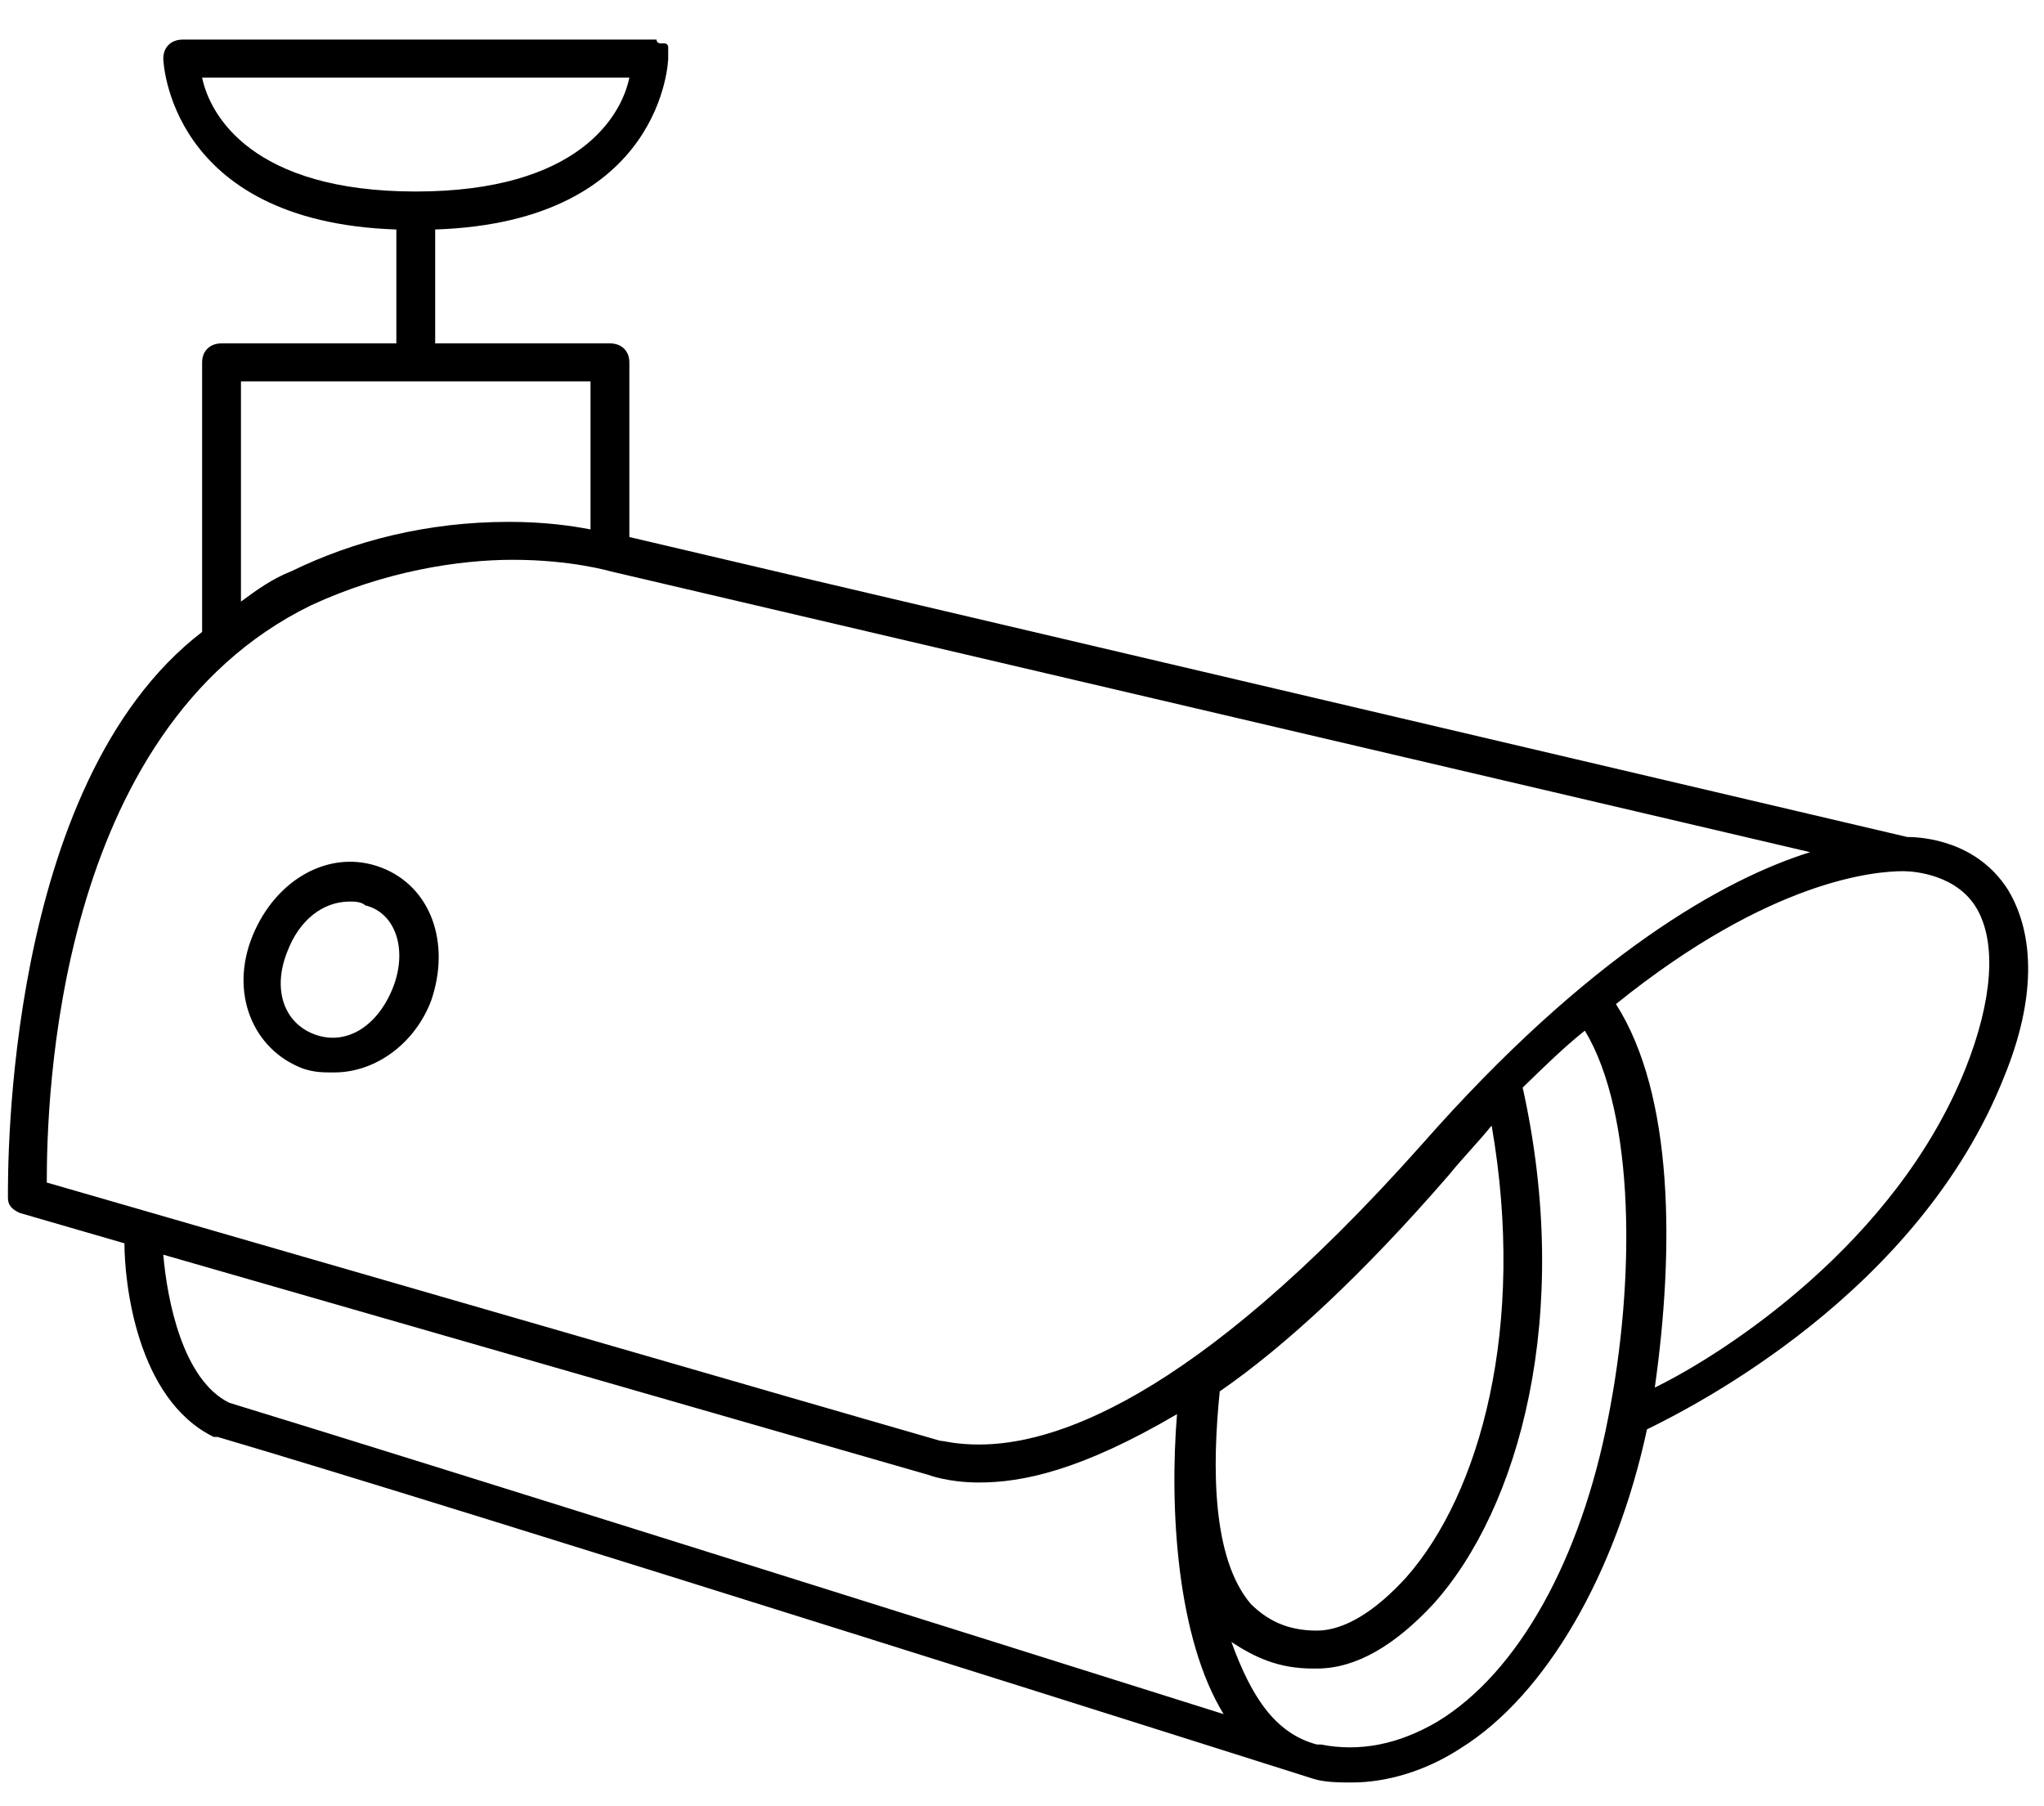 <svg width="43" height="38" viewBox="0 0 43 38" fill="none" xmlns="http://www.w3.org/2000/svg">
    <path d="M42.247 18.727C41.593 17.689 40.45 17.609 40.123 17.609L13.24 11.298V7.623C13.24 7.384 13.077 7.224 12.832 7.224H9.155V4.828C13.976 4.668 14.057 1.233 14.057 1.233V1.153V1.073C14.057 1.073 14.057 1.073 14.057 0.993C14.057 0.993 14.057 0.913 13.976 0.913C13.976 0.913 13.976 0.913 13.894 0.913C13.894 0.913 13.812 0.913 13.812 0.833H13.73H13.649H3.844C3.598 0.833 3.435 0.993 3.435 1.233C3.435 1.233 3.517 4.668 8.338 4.828V7.224H4.661C4.416 7.224 4.252 7.384 4.252 7.623C4.252 7.623 4.252 13.215 4.252 13.295C0.085 16.491 0.167 24.639 0.167 25.198C0.167 25.358 0.248 25.438 0.412 25.517L2.618 26.157C2.618 26.955 2.863 29.432 4.497 30.231H4.579C9.482 31.669 27.621 37.42 27.621 37.42C27.866 37.5 28.193 37.5 28.438 37.5C29.174 37.5 29.991 37.26 30.726 36.781C32.524 35.663 33.995 33.106 34.648 30.071C35.629 29.591 40.368 27.195 42.166 22.642C42.819 21.044 42.819 19.686 42.247 18.727ZM4.252 1.632H13.24C13.077 2.431 12.178 4.029 8.746 4.029C5.314 4.029 4.416 2.431 4.252 1.632ZM5.069 8.023H12.423V11.138C12.015 11.059 11.443 10.979 10.707 10.979C8.991 10.979 7.439 11.378 6.131 12.017C5.723 12.177 5.396 12.416 5.069 12.656V8.023ZM6.54 12.736C8.092 12.017 9.645 11.777 10.789 11.777C12.015 11.777 12.832 12.017 12.832 12.017L38.08 17.928C36.282 18.488 33.423 20.085 29.909 24.08C25.006 29.591 22.065 30.39 20.594 30.39C20.104 30.39 19.859 30.311 19.777 30.311L0.984 24.878C0.984 23.201 1.147 15.372 6.54 12.736ZM29.582 33.186C28.928 33.905 28.275 34.305 27.703 34.305C27.049 34.305 26.641 34.065 26.314 33.745C25.497 32.787 25.497 30.87 25.66 29.272C27.049 28.313 28.683 26.796 30.481 24.719C30.808 24.319 31.053 24.08 31.38 23.68C32.115 27.914 31.135 31.429 29.582 33.186ZM3.435 26.396L19.532 31.029C19.532 31.029 19.94 31.189 20.594 31.189C21.493 31.189 22.719 30.95 24.761 29.751C24.598 31.748 24.761 34.465 25.742 36.062C20.921 34.544 8.746 30.71 4.824 29.512C3.844 29.032 3.517 27.355 3.435 26.396ZM30.236 36.222C29.419 36.701 28.602 36.861 27.785 36.701C27.785 36.701 27.785 36.701 27.703 36.701C26.804 36.462 26.314 35.663 25.905 34.544C26.395 34.864 26.886 35.103 27.621 35.103H27.703C28.52 35.103 29.337 34.624 30.154 33.745C31.952 31.748 33.096 27.674 32.033 22.881C32.442 22.482 32.932 22.003 33.341 21.683C34.403 23.441 34.403 26.955 33.831 29.831C33.259 32.787 31.952 35.183 30.236 36.222ZM41.348 22.482C39.878 26.157 36.282 28.473 34.812 29.192C35.22 26.316 35.22 23.041 33.995 21.124C37.263 18.488 39.469 18.328 40.041 18.328C40.286 18.328 41.185 18.408 41.593 19.127C42.002 19.846 41.92 21.044 41.348 22.482ZM8.011 18.248C6.949 17.849 5.805 18.488 5.314 19.686C4.824 20.884 5.314 22.082 6.377 22.482C6.622 22.562 6.785 22.562 7.03 22.562C7.929 22.562 8.746 21.923 9.073 21.044C9.482 19.846 9.073 18.648 8.011 18.248ZM8.256 20.804C7.929 21.603 7.275 22.003 6.622 21.763C5.968 21.523 5.723 20.804 6.05 20.006C6.295 19.366 6.785 18.967 7.357 18.967C7.439 18.967 7.602 18.967 7.684 19.047C8.338 19.207 8.583 20.006 8.256 20.804Z"
          fill="black"/>
</svg>
